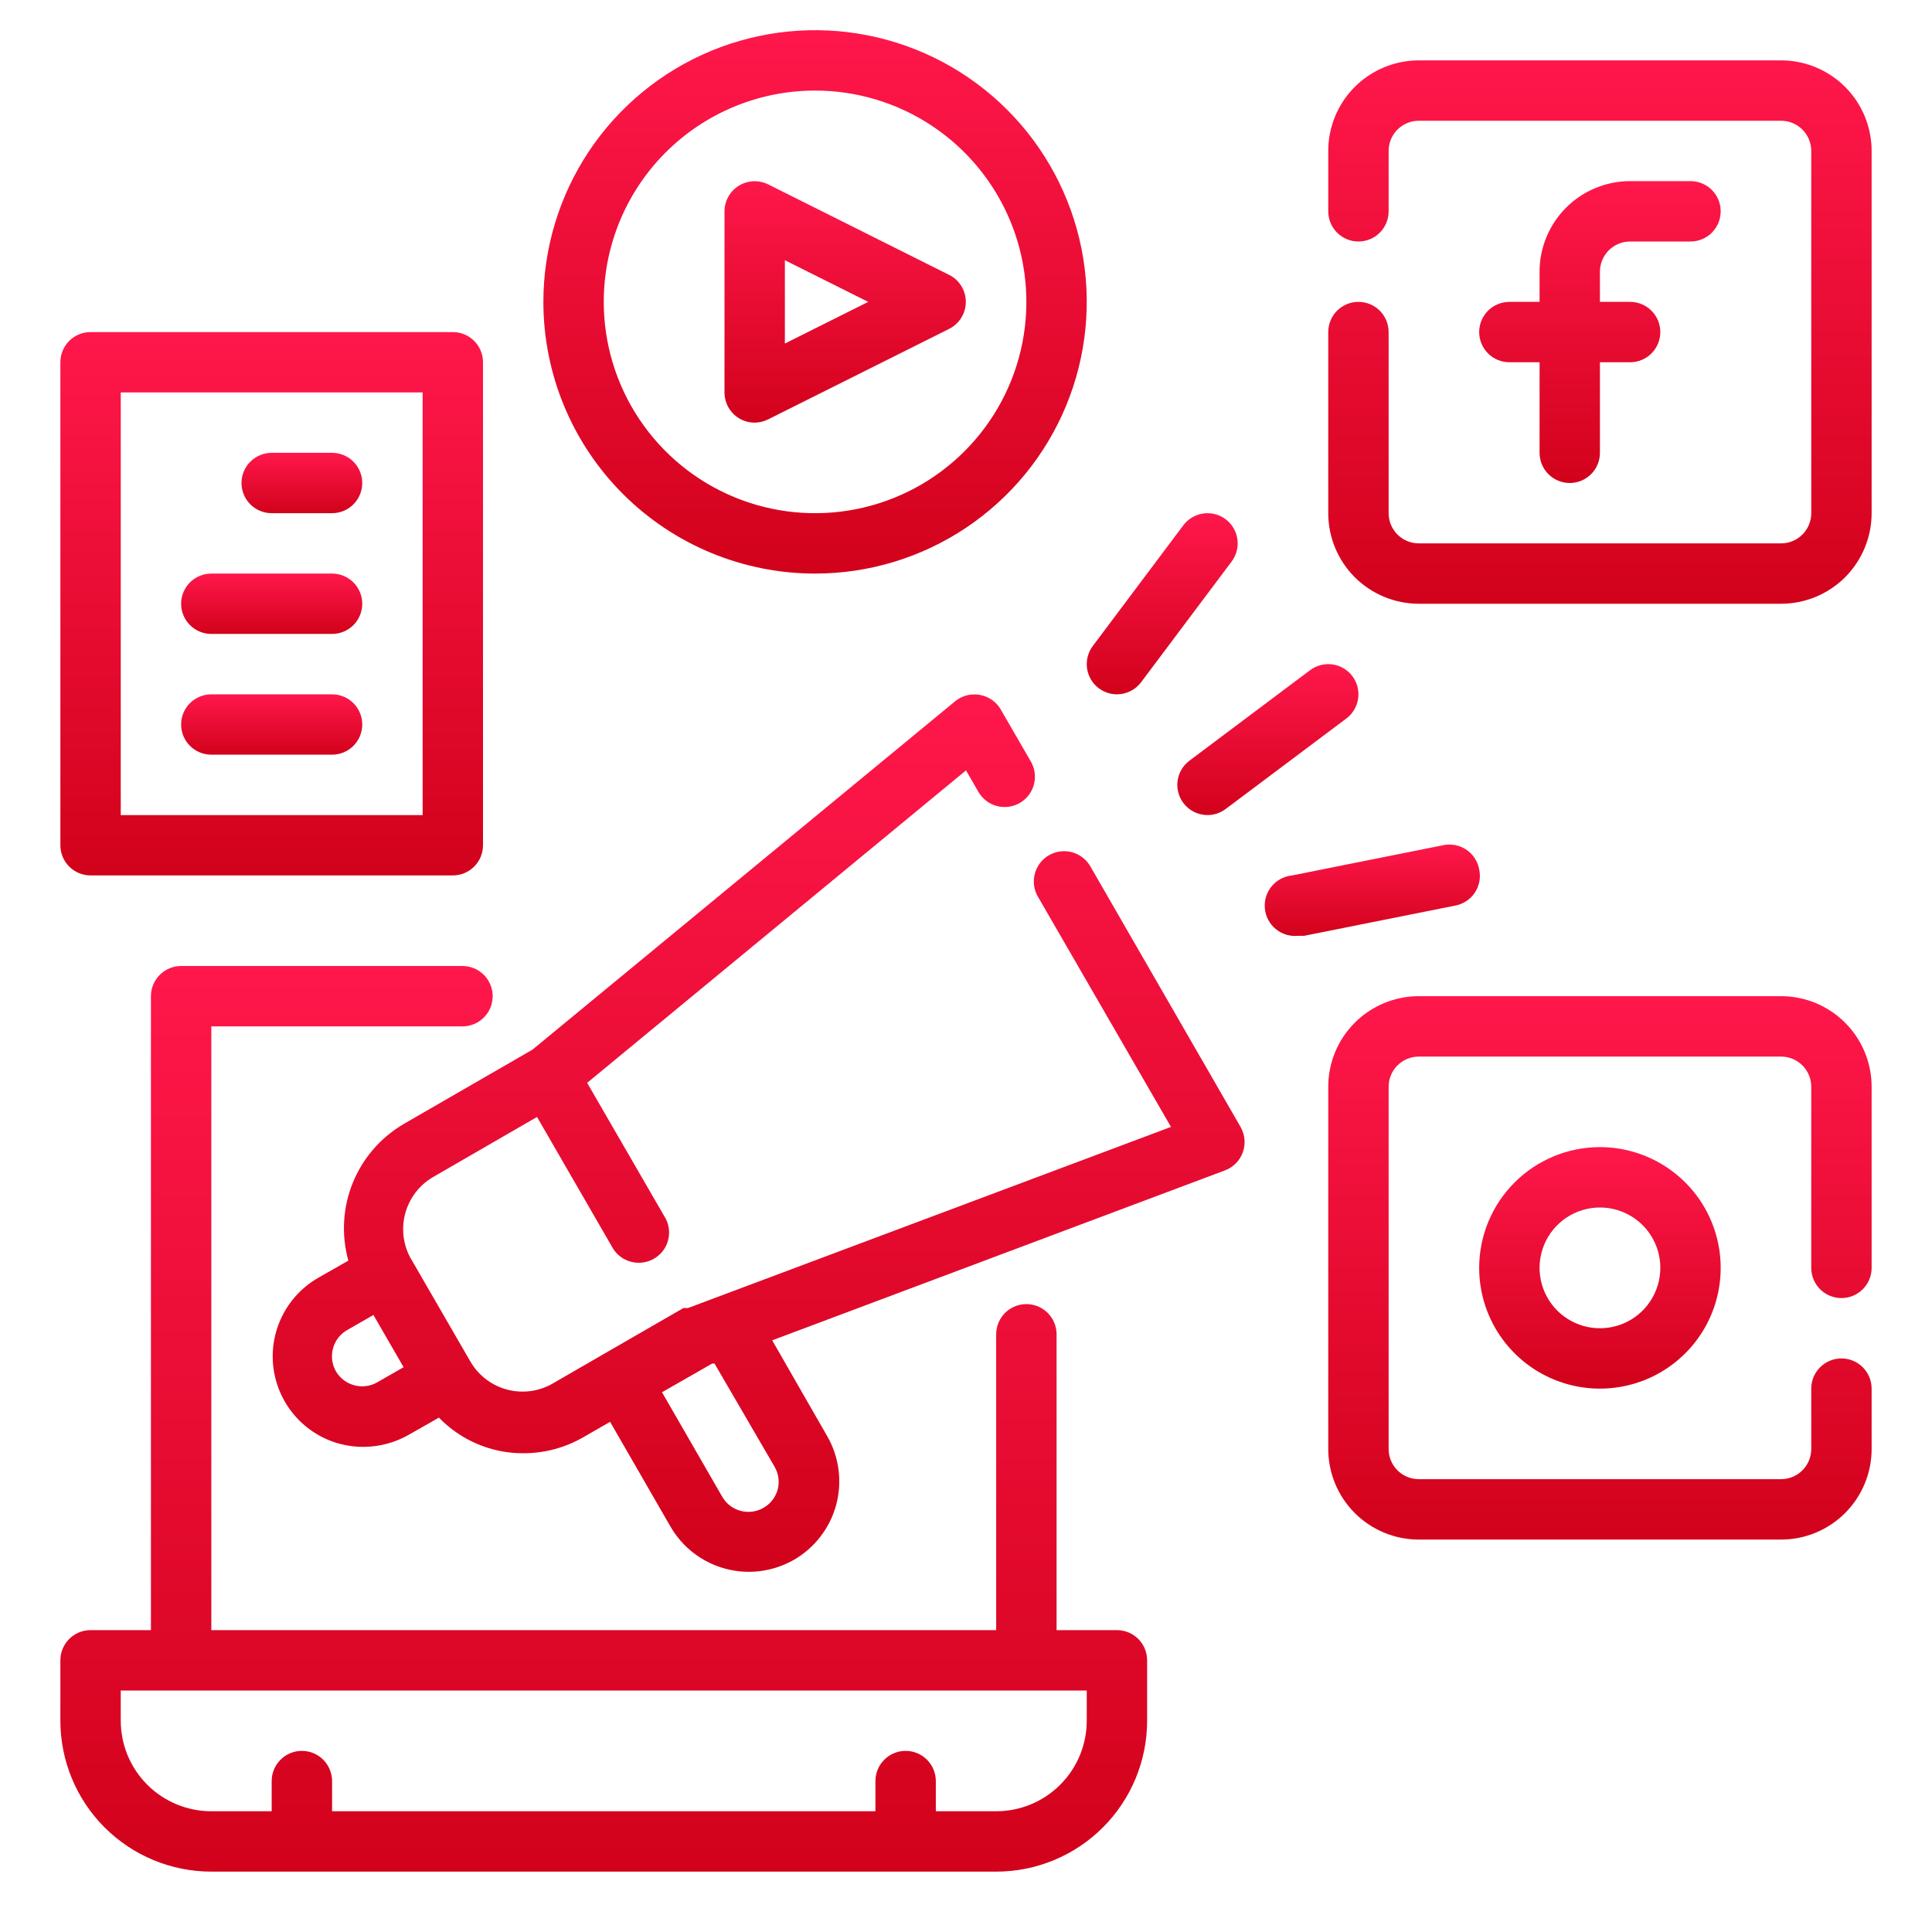 <svg width="84" height="84" viewBox="0 0 84 84" fill="none" xmlns="http://www.w3.org/2000/svg">
<path d="M48.562 70.875H45.938V58.013C45.938 57.664 45.799 57.331 45.553 57.084C45.307 56.838 44.973 56.7 44.625 56.7C44.277 56.7 43.943 56.838 43.697 57.084C43.451 57.331 43.312 57.664 43.312 58.013V70.875H9.188V44.625H20.108C20.456 44.625 20.789 44.487 21.036 44.241C21.282 43.994 21.42 43.661 21.42 43.312C21.42 42.964 21.282 42.631 21.036 42.384C20.789 42.138 20.456 42 20.108 42H7.875C7.527 42 7.193 42.138 6.947 42.384C6.701 42.631 6.562 42.964 6.562 43.312V70.875H3.938C3.589 70.875 3.256 71.013 3.009 71.259C2.763 71.506 2.625 71.839 2.625 72.188V74.812C2.625 76.553 3.316 78.222 4.547 79.453C5.778 80.684 7.447 81.375 9.188 81.375H43.312C45.053 81.375 46.722 80.684 47.953 79.453C49.184 78.222 49.875 76.553 49.875 74.812V72.188C49.875 71.839 49.737 71.506 49.491 71.259C49.244 71.013 48.911 70.875 48.562 70.875ZM47.25 74.812C47.25 75.857 46.835 76.858 46.097 77.597C45.358 78.335 44.357 78.75 43.312 78.75H40.688V77.438C40.688 77.089 40.549 76.756 40.303 76.509C40.057 76.263 39.723 76.125 39.375 76.125C39.027 76.125 38.693 76.263 38.447 76.509C38.201 76.756 38.062 77.089 38.062 77.438V78.75H14.438V77.438C14.438 77.089 14.299 76.756 14.053 76.509C13.807 76.263 13.473 76.125 13.125 76.125C12.777 76.125 12.443 76.263 12.197 76.509C11.951 76.756 11.812 77.089 11.812 77.438V78.75H9.188C8.143 78.75 7.142 78.335 6.403 77.597C5.665 76.858 5.25 75.857 5.25 74.812V73.5H47.25V74.812Z" fill="url(#paint0_linear)"/>
<path d="M70.875 10.5H73.5C73.848 10.5 74.182 10.362 74.428 10.116C74.674 9.869 74.812 9.536 74.812 9.188C74.812 8.839 74.674 8.506 74.428 8.259C74.182 8.013 73.848 7.875 73.5 7.875H70.875C69.831 7.875 68.829 8.29 68.091 9.028C67.352 9.767 66.938 10.768 66.938 11.812V13.125H65.625C65.277 13.125 64.943 13.263 64.697 13.509C64.451 13.756 64.312 14.089 64.312 14.438C64.312 14.786 64.451 15.119 64.697 15.366C64.943 15.612 65.277 15.75 65.625 15.75H66.938V19.688C66.938 20.036 67.076 20.369 67.322 20.616C67.568 20.862 67.902 21 68.25 21C68.598 21 68.932 20.862 69.178 20.616C69.424 20.369 69.562 20.036 69.562 19.688V15.75H70.875C71.223 15.75 71.557 15.612 71.803 15.366C72.049 15.119 72.188 14.786 72.188 14.438C72.188 14.089 72.049 13.756 71.803 13.509C71.557 13.263 71.223 13.125 70.875 13.125H69.562V11.812C69.562 11.464 69.701 11.131 69.947 10.884C70.193 10.638 70.527 10.5 70.875 10.5Z" fill="url(#paint1_linear)"/>
<path d="M77.438 2.625H61.688C60.643 2.625 59.642 3.04 58.903 3.778C58.165 4.517 57.75 5.518 57.75 6.562V9.188C57.75 9.536 57.888 9.869 58.134 10.116C58.381 10.362 58.714 10.5 59.062 10.5C59.411 10.5 59.744 10.362 59.991 10.116C60.237 9.869 60.375 9.536 60.375 9.188V6.562C60.375 6.214 60.513 5.881 60.759 5.634C61.006 5.388 61.339 5.25 61.688 5.25H77.438C77.786 5.25 78.119 5.388 78.366 5.634C78.612 5.881 78.75 6.214 78.75 6.562V22.312C78.75 22.661 78.612 22.994 78.366 23.241C78.119 23.487 77.786 23.625 77.438 23.625H61.688C61.339 23.625 61.006 23.487 60.759 23.241C60.513 22.994 60.375 22.661 60.375 22.312V14.438C60.375 14.089 60.237 13.756 59.991 13.509C59.744 13.263 59.411 13.125 59.062 13.125C58.714 13.125 58.381 13.263 58.134 13.509C57.888 13.756 57.75 14.089 57.75 14.438V22.312C57.75 23.357 58.165 24.358 58.903 25.097C59.642 25.835 60.643 26.25 61.688 26.25H77.438C78.482 26.25 79.483 25.835 80.222 25.097C80.96 24.358 81.375 23.357 81.375 22.312V6.562C81.375 5.518 80.96 4.517 80.222 3.778C79.483 3.04 78.482 2.625 77.438 2.625Z" fill="url(#paint2_linear)"/>
<path d="M64.312 55.125C64.312 56.163 64.62 57.178 65.197 58.042C65.774 58.905 66.594 59.578 67.553 59.975C68.513 60.373 69.568 60.477 70.587 60.274C71.605 60.072 72.541 59.572 73.275 58.837C74.009 58.103 74.509 57.168 74.712 56.149C74.914 55.131 74.81 54.075 74.413 53.116C74.016 52.157 73.343 51.337 72.479 50.76C71.616 50.183 70.601 49.875 69.562 49.875C68.17 49.875 66.835 50.428 65.85 51.413C64.866 52.397 64.312 53.733 64.312 55.125ZM72.188 55.125C72.188 55.644 72.034 56.152 71.745 56.583C71.457 57.015 71.047 57.352 70.567 57.55C70.087 57.749 69.56 57.801 69.05 57.7C68.541 57.598 68.073 57.348 67.706 56.981C67.339 56.614 67.089 56.146 66.988 55.637C66.887 55.128 66.939 54.6 67.137 54.12C67.336 53.641 67.672 53.231 68.104 52.942C68.536 52.654 69.043 52.5 69.562 52.5C70.259 52.5 70.926 52.777 71.419 53.269C71.911 53.761 72.188 54.429 72.188 55.125Z" fill="url(#paint3_linear)"/>
<path d="M77.438 43.312H61.688C60.643 43.312 59.642 43.727 58.903 44.466C58.165 45.204 57.75 46.206 57.75 47.25V63C57.75 64.044 58.165 65.046 58.903 65.784C59.642 66.523 60.643 66.938 61.688 66.938H77.438C78.482 66.938 79.483 66.523 80.222 65.784C80.96 65.046 81.375 64.044 81.375 63V60.375C81.375 60.027 81.237 59.693 80.991 59.447C80.744 59.201 80.411 59.062 80.062 59.062C79.714 59.062 79.381 59.201 79.134 59.447C78.888 59.693 78.75 60.027 78.75 60.375V63C78.75 63.348 78.612 63.682 78.366 63.928C78.119 64.174 77.786 64.312 77.438 64.312H61.688C61.339 64.312 61.006 64.174 60.759 63.928C60.513 63.682 60.375 63.348 60.375 63V47.25C60.375 46.902 60.513 46.568 60.759 46.322C61.006 46.076 61.339 45.938 61.688 45.938H77.438C77.786 45.938 78.119 46.076 78.366 46.322C78.612 46.568 78.75 46.902 78.75 47.25V55.125C78.75 55.473 78.888 55.807 79.134 56.053C79.381 56.299 79.714 56.438 80.062 56.438C80.411 56.438 80.744 56.299 80.991 56.053C81.237 55.807 81.375 55.473 81.375 55.125V47.25C81.375 46.206 80.96 45.204 80.222 44.466C79.483 43.727 78.482 43.312 77.438 43.312Z" fill="url(#paint4_linear)"/>
<path d="M32.117 18.178C32.326 18.308 32.567 18.376 32.812 18.375C33.018 18.374 33.22 18.324 33.403 18.231L41.278 14.293C41.493 14.183 41.673 14.016 41.8 13.809C41.925 13.603 41.992 13.367 41.992 13.125C41.992 12.883 41.925 12.646 41.8 12.44C41.673 12.234 41.493 12.067 41.278 11.957L33.403 8.019C33.203 7.919 32.981 7.871 32.758 7.88C32.534 7.889 32.317 7.956 32.126 8.073C31.935 8.19 31.778 8.354 31.668 8.549C31.558 8.744 31.501 8.964 31.5 9.187V17.062C31.5 17.285 31.556 17.505 31.664 17.7C31.772 17.895 31.928 18.06 32.117 18.178ZM34.125 11.314L37.748 13.125L34.125 14.936V11.314Z" fill="url(#paint5_linear)"/>
<path d="M35.438 24.938C37.774 24.938 40.058 24.245 42 22.947C43.943 21.649 45.457 19.804 46.351 17.645C47.245 15.487 47.479 13.112 47.023 10.82C46.567 8.529 45.442 6.424 43.79 4.772C42.138 3.12 40.033 1.995 37.742 1.539C35.451 1.084 33.075 1.318 30.917 2.212C28.759 3.106 26.914 4.62 25.616 6.562C24.318 8.505 23.625 10.789 23.625 13.125C23.625 16.258 24.869 19.262 27.085 21.478C29.3 23.693 32.305 24.938 35.438 24.938ZM35.438 3.938C37.255 3.938 39.031 4.476 40.542 5.486C42.053 6.495 43.23 7.93 43.926 9.609C44.621 11.288 44.803 13.135 44.449 14.917C44.094 16.7 43.219 18.337 41.934 19.622C40.649 20.906 39.012 21.782 37.23 22.136C35.448 22.491 33.6 22.308 31.922 21.613C30.243 20.918 28.808 19.74 27.798 18.229C26.789 16.718 26.25 14.942 26.25 13.125C26.25 10.688 27.218 8.351 28.941 6.628C30.664 4.905 33.001 3.938 35.438 3.938Z" fill="url(#paint6_linear)"/>
<path d="M48.562 30.188C48.766 30.188 48.967 30.14 49.149 30.049C49.332 29.958 49.49 29.826 49.612 29.663L53.55 24.413C53.759 24.134 53.849 23.784 53.799 23.439C53.75 23.095 53.566 22.784 53.288 22.575C53.009 22.366 52.659 22.276 52.314 22.326C51.97 22.375 51.659 22.559 51.45 22.837L47.513 28.087C47.304 28.366 47.214 28.716 47.263 29.061C47.312 29.405 47.496 29.716 47.775 29.925C48.002 30.095 48.279 30.188 48.562 30.188Z" fill="url(#paint7_linear)"/>
<path d="M51.45 34.913C51.572 35.075 51.731 35.208 51.913 35.299C52.095 35.39 52.296 35.438 52.5 35.438C52.784 35.438 53.06 35.345 53.288 35.175L58.538 31.238C58.816 31.029 59 30.718 59.049 30.373C59.099 30.029 59.009 29.678 58.8 29.4C58.591 29.122 58.28 28.937 57.936 28.888C57.591 28.839 57.241 28.929 56.962 29.137L51.712 33.075C51.434 33.284 51.25 33.595 51.201 33.939C51.151 34.284 51.241 34.634 51.45 34.913Z" fill="url(#paint8_linear)"/>
<path d="M64.312 37.8C64.281 37.626 64.215 37.46 64.118 37.312C64.021 37.164 63.896 37.038 63.749 36.94C63.602 36.842 63.436 36.774 63.262 36.742C63.089 36.709 62.91 36.712 62.737 36.75L56.175 38.063C56.003 38.08 55.835 38.131 55.683 38.213C55.53 38.295 55.395 38.406 55.285 38.54C55.064 38.811 54.959 39.158 54.994 39.506C55.029 39.855 55.2 40.175 55.471 40.396C55.742 40.617 56.089 40.722 56.437 40.688H56.7L63.262 39.375C63.437 39.344 63.602 39.278 63.75 39.181C63.898 39.084 64.025 38.958 64.123 38.811C64.221 38.664 64.288 38.499 64.321 38.325C64.353 38.151 64.351 37.973 64.312 37.8Z" fill="url(#paint9_linear)"/>
<path d="M3.938 38.062H19.688C20.036 38.062 20.369 37.924 20.616 37.678C20.862 37.432 21 37.098 21 36.75V15.75C21 15.402 20.862 15.068 20.616 14.822C20.369 14.576 20.036 14.438 19.688 14.438H3.938C3.589 14.438 3.256 14.576 3.009 14.822C2.763 15.068 2.625 15.402 2.625 15.75V36.75C2.625 37.098 2.763 37.432 3.009 37.678C3.256 37.924 3.589 38.062 3.938 38.062ZM5.25 17.062H18.375V35.438H5.25V17.062Z" fill="url(#paint10_linear)"/>
<path d="M14.438 19.688H11.812C11.464 19.688 11.131 19.826 10.884 20.072C10.638 20.318 10.5 20.652 10.5 21C10.5 21.348 10.638 21.682 10.884 21.928C11.131 22.174 11.464 22.312 11.812 22.312H14.438C14.786 22.312 15.119 22.174 15.366 21.928C15.612 21.682 15.75 21.348 15.75 21C15.75 20.652 15.612 20.318 15.366 20.072C15.119 19.826 14.786 19.688 14.438 19.688Z" fill="url(#paint11_linear)"/>
<path d="M14.438 24.938H9.188C8.839 24.938 8.506 25.076 8.259 25.322C8.013 25.568 7.875 25.902 7.875 26.25C7.875 26.598 8.013 26.932 8.259 27.178C8.506 27.424 8.839 27.562 9.188 27.562H14.438C14.786 27.562 15.119 27.424 15.366 27.178C15.612 26.932 15.75 26.598 15.75 26.25C15.75 25.902 15.612 25.568 15.366 25.322C15.119 25.076 14.786 24.938 14.438 24.938Z" fill="url(#paint12_linear)"/>
<path d="M14.438 30.188H9.188C8.839 30.188 8.506 30.326 8.259 30.572C8.013 30.818 7.875 31.152 7.875 31.5C7.875 31.848 8.013 32.182 8.259 32.428C8.506 32.674 8.839 32.812 9.188 32.812H14.438C14.786 32.812 15.119 32.674 15.366 32.428C15.612 32.182 15.75 31.848 15.75 31.5C15.75 31.152 15.612 30.818 15.366 30.572C15.119 30.326 14.786 30.188 14.438 30.188Z" fill="url(#paint13_linear)"/>
<path d="M47.407 37.669C47.321 37.519 47.206 37.387 47.069 37.282C46.932 37.176 46.776 37.099 46.609 37.054C46.442 37.009 46.268 36.997 46.096 37.019C45.925 37.041 45.759 37.097 45.609 37.183C45.459 37.269 45.328 37.384 45.222 37.521C45.117 37.658 45.039 37.815 44.994 37.982C44.949 38.149 44.937 38.323 44.959 38.494C44.982 38.666 45.038 38.831 45.124 38.981L50.912 48.996L29.912 56.871C29.912 56.871 29.912 56.871 29.82 56.871H29.715L26.302 58.84L24.032 60.152C23.733 60.325 23.403 60.437 23.061 60.482C22.718 60.527 22.37 60.504 22.037 60.414C21.367 60.233 20.796 59.795 20.449 59.194L17.824 54.653C17.515 54.059 17.445 53.369 17.628 52.725C17.811 52.081 18.233 51.531 18.808 51.188L23.349 48.563L26.631 54.246C26.746 54.446 26.913 54.612 27.113 54.727C27.314 54.843 27.541 54.903 27.773 54.902C28.003 54.903 28.23 54.843 28.43 54.728C28.631 54.613 28.797 54.448 28.913 54.248C29.029 54.048 29.09 53.822 29.09 53.591C29.09 53.36 29.03 53.133 28.914 52.933L25.528 47.08L42 33.495L42.538 34.427C42.624 34.577 42.739 34.709 42.876 34.814C43.013 34.92 43.17 34.997 43.337 35.042C43.504 35.087 43.678 35.099 43.849 35.077C44.021 35.055 44.186 34.999 44.336 34.913C44.486 34.826 44.618 34.712 44.723 34.575C44.829 34.438 44.906 34.281 44.951 34.114C44.996 33.947 45.008 33.773 44.986 33.601C44.964 33.43 44.908 33.264 44.822 33.114L43.509 30.844C43.413 30.679 43.282 30.538 43.126 30.429C42.969 30.32 42.791 30.247 42.604 30.214C42.415 30.178 42.221 30.185 42.035 30.232C41.849 30.28 41.676 30.368 41.528 30.489L23.152 45.636L17.561 48.864C16.558 49.449 15.777 50.349 15.339 51.425C14.902 52.501 14.835 53.691 15.146 54.81L13.834 55.558C13.157 55.947 12.612 56.527 12.266 57.226C11.92 57.925 11.789 58.711 11.89 59.484C11.992 60.257 12.32 60.983 12.834 61.569C13.348 62.155 14.025 62.576 14.779 62.777C15.113 62.865 15.457 62.91 15.803 62.908C16.493 62.905 17.171 62.725 17.771 62.383L19.084 61.635C19.714 62.286 20.507 62.758 21.381 63C21.829 63.126 22.293 63.187 22.759 63.184C23.681 63.186 24.588 62.941 25.384 62.475L26.526 61.819L29.151 66.373C29.672 67.275 30.53 67.934 31.536 68.204C32.542 68.475 33.615 68.336 34.519 67.817C34.967 67.559 35.36 67.215 35.675 66.804C35.991 66.394 36.222 65.925 36.356 65.426C36.49 64.926 36.524 64.404 36.457 63.892C36.389 63.379 36.221 62.884 35.962 62.436L33.574 58.275L53.261 50.886C53.44 50.819 53.602 50.713 53.735 50.577C53.869 50.441 53.971 50.278 54.036 50.098C54.099 49.921 54.124 49.731 54.108 49.544C54.093 49.355 54.036 49.173 53.944 49.009L47.407 37.669ZM16.406 60.099C16.257 60.186 16.092 60.242 15.921 60.264C15.749 60.287 15.575 60.276 15.409 60.231C15.072 60.143 14.784 59.926 14.608 59.627C14.522 59.477 14.466 59.312 14.443 59.141C14.421 58.97 14.432 58.796 14.477 58.63C14.522 58.462 14.599 58.305 14.705 58.167C14.811 58.03 14.943 57.915 15.094 57.829L16.236 57.173L17.548 59.443L16.406 60.099ZM33.679 63.775C33.765 63.924 33.821 64.089 33.844 64.26C33.866 64.431 33.855 64.605 33.81 64.772C33.716 65.106 33.495 65.389 33.193 65.559C32.893 65.732 32.538 65.779 32.203 65.69C31.869 65.602 31.583 65.385 31.408 65.087L28.783 60.533L30.962 59.286H31.067L33.679 63.775Z" fill="url(#paint14_linear)"/>
<defs>
<linearGradient id="paint0_linear" x1="26.25" y1="42" x2="26.25" y2="81.375" gradientUnits="userSpaceOnUse">
<stop stop-color="#FF174B"/>
<stop offset="1" stop-color="#D2021B"/>
</linearGradient>
<linearGradient id="paint1_linear" x1="69.562" y1="7.875" x2="69.562" y2="21" gradientUnits="userSpaceOnUse">
<stop stop-color="#FF174B"/>
<stop offset="1" stop-color="#D2021B"/>
</linearGradient>
<linearGradient id="paint2_linear" x1="69.562" y1="2.625" x2="69.562" y2="26.25" gradientUnits="userSpaceOnUse">
<stop stop-color="#FF174B"/>
<stop offset="1" stop-color="#D2021B"/>
</linearGradient>
<linearGradient id="paint3_linear" x1="69.562" y1="49.875" x2="69.562" y2="60.375" gradientUnits="userSpaceOnUse">
<stop stop-color="#FF174B"/>
<stop offset="1" stop-color="#D2021B"/>
</linearGradient>
<linearGradient id="paint4_linear" x1="69.562" y1="43.312" x2="69.562" y2="66.938" gradientUnits="userSpaceOnUse">
<stop stop-color="#FF174B"/>
<stop offset="1" stop-color="#D2021B"/>
</linearGradient>
<linearGradient id="paint5_linear" x1="36.746" y1="7.879" x2="36.746" y2="18.375" gradientUnits="userSpaceOnUse">
<stop stop-color="#FF174B"/>
<stop offset="1" stop-color="#D2021B"/>
</linearGradient>
<linearGradient id="paint6_linear" x1="35.438" y1="1.312" x2="35.438" y2="24.938" gradientUnits="userSpaceOnUse">
<stop stop-color="#FF174B"/>
<stop offset="1" stop-color="#D2021B"/>
</linearGradient>
<linearGradient id="paint7_linear" x1="50.531" y1="22.312" x2="50.531" y2="30.188" gradientUnits="userSpaceOnUse">
<stop stop-color="#FF174B"/>
<stop offset="1" stop-color="#D2021B"/>
</linearGradient>
<linearGradient id="paint8_linear" x1="55.125" y1="28.875" x2="55.125" y2="35.438" gradientUnits="userSpaceOnUse">
<stop stop-color="#FF174B"/>
<stop offset="1" stop-color="#D2021B"/>
</linearGradient>
<linearGradient id="paint9_linear" x1="59.665" y1="36.719" x2="59.665" y2="40.694" gradientUnits="userSpaceOnUse">
<stop stop-color="#FF174B"/>
<stop offset="1" stop-color="#D2021B"/>
</linearGradient>
<linearGradient id="paint10_linear" x1="11.812" y1="14.438" x2="11.812" y2="38.062" gradientUnits="userSpaceOnUse">
<stop stop-color="#FF174B"/>
<stop offset="1" stop-color="#D2021B"/>
</linearGradient>
<linearGradient id="paint11_linear" x1="13.125" y1="19.688" x2="13.125" y2="22.312" gradientUnits="userSpaceOnUse">
<stop stop-color="#FF174B"/>
<stop offset="1" stop-color="#D2021B"/>
</linearGradient>
<linearGradient id="paint12_linear" x1="11.812" y1="24.938" x2="11.812" y2="27.562" gradientUnits="userSpaceOnUse">
<stop stop-color="#FF174B"/>
<stop offset="1" stop-color="#D2021B"/>
</linearGradient>
<linearGradient id="paint13_linear" x1="11.812" y1="30.188" x2="11.812" y2="32.812" gradientUnits="userSpaceOnUse">
<stop stop-color="#FF174B"/>
<stop offset="1" stop-color="#D2021B"/>
</linearGradient>
<linearGradient id="paint14_linear" x1="32.985" y1="30.191" x2="32.985" y2="68.339" gradientUnits="userSpaceOnUse">
<stop stop-color="#FF174B"/>
<stop offset="1" stop-color="#D2021B"/>
</linearGradient>
</defs>
</svg>
